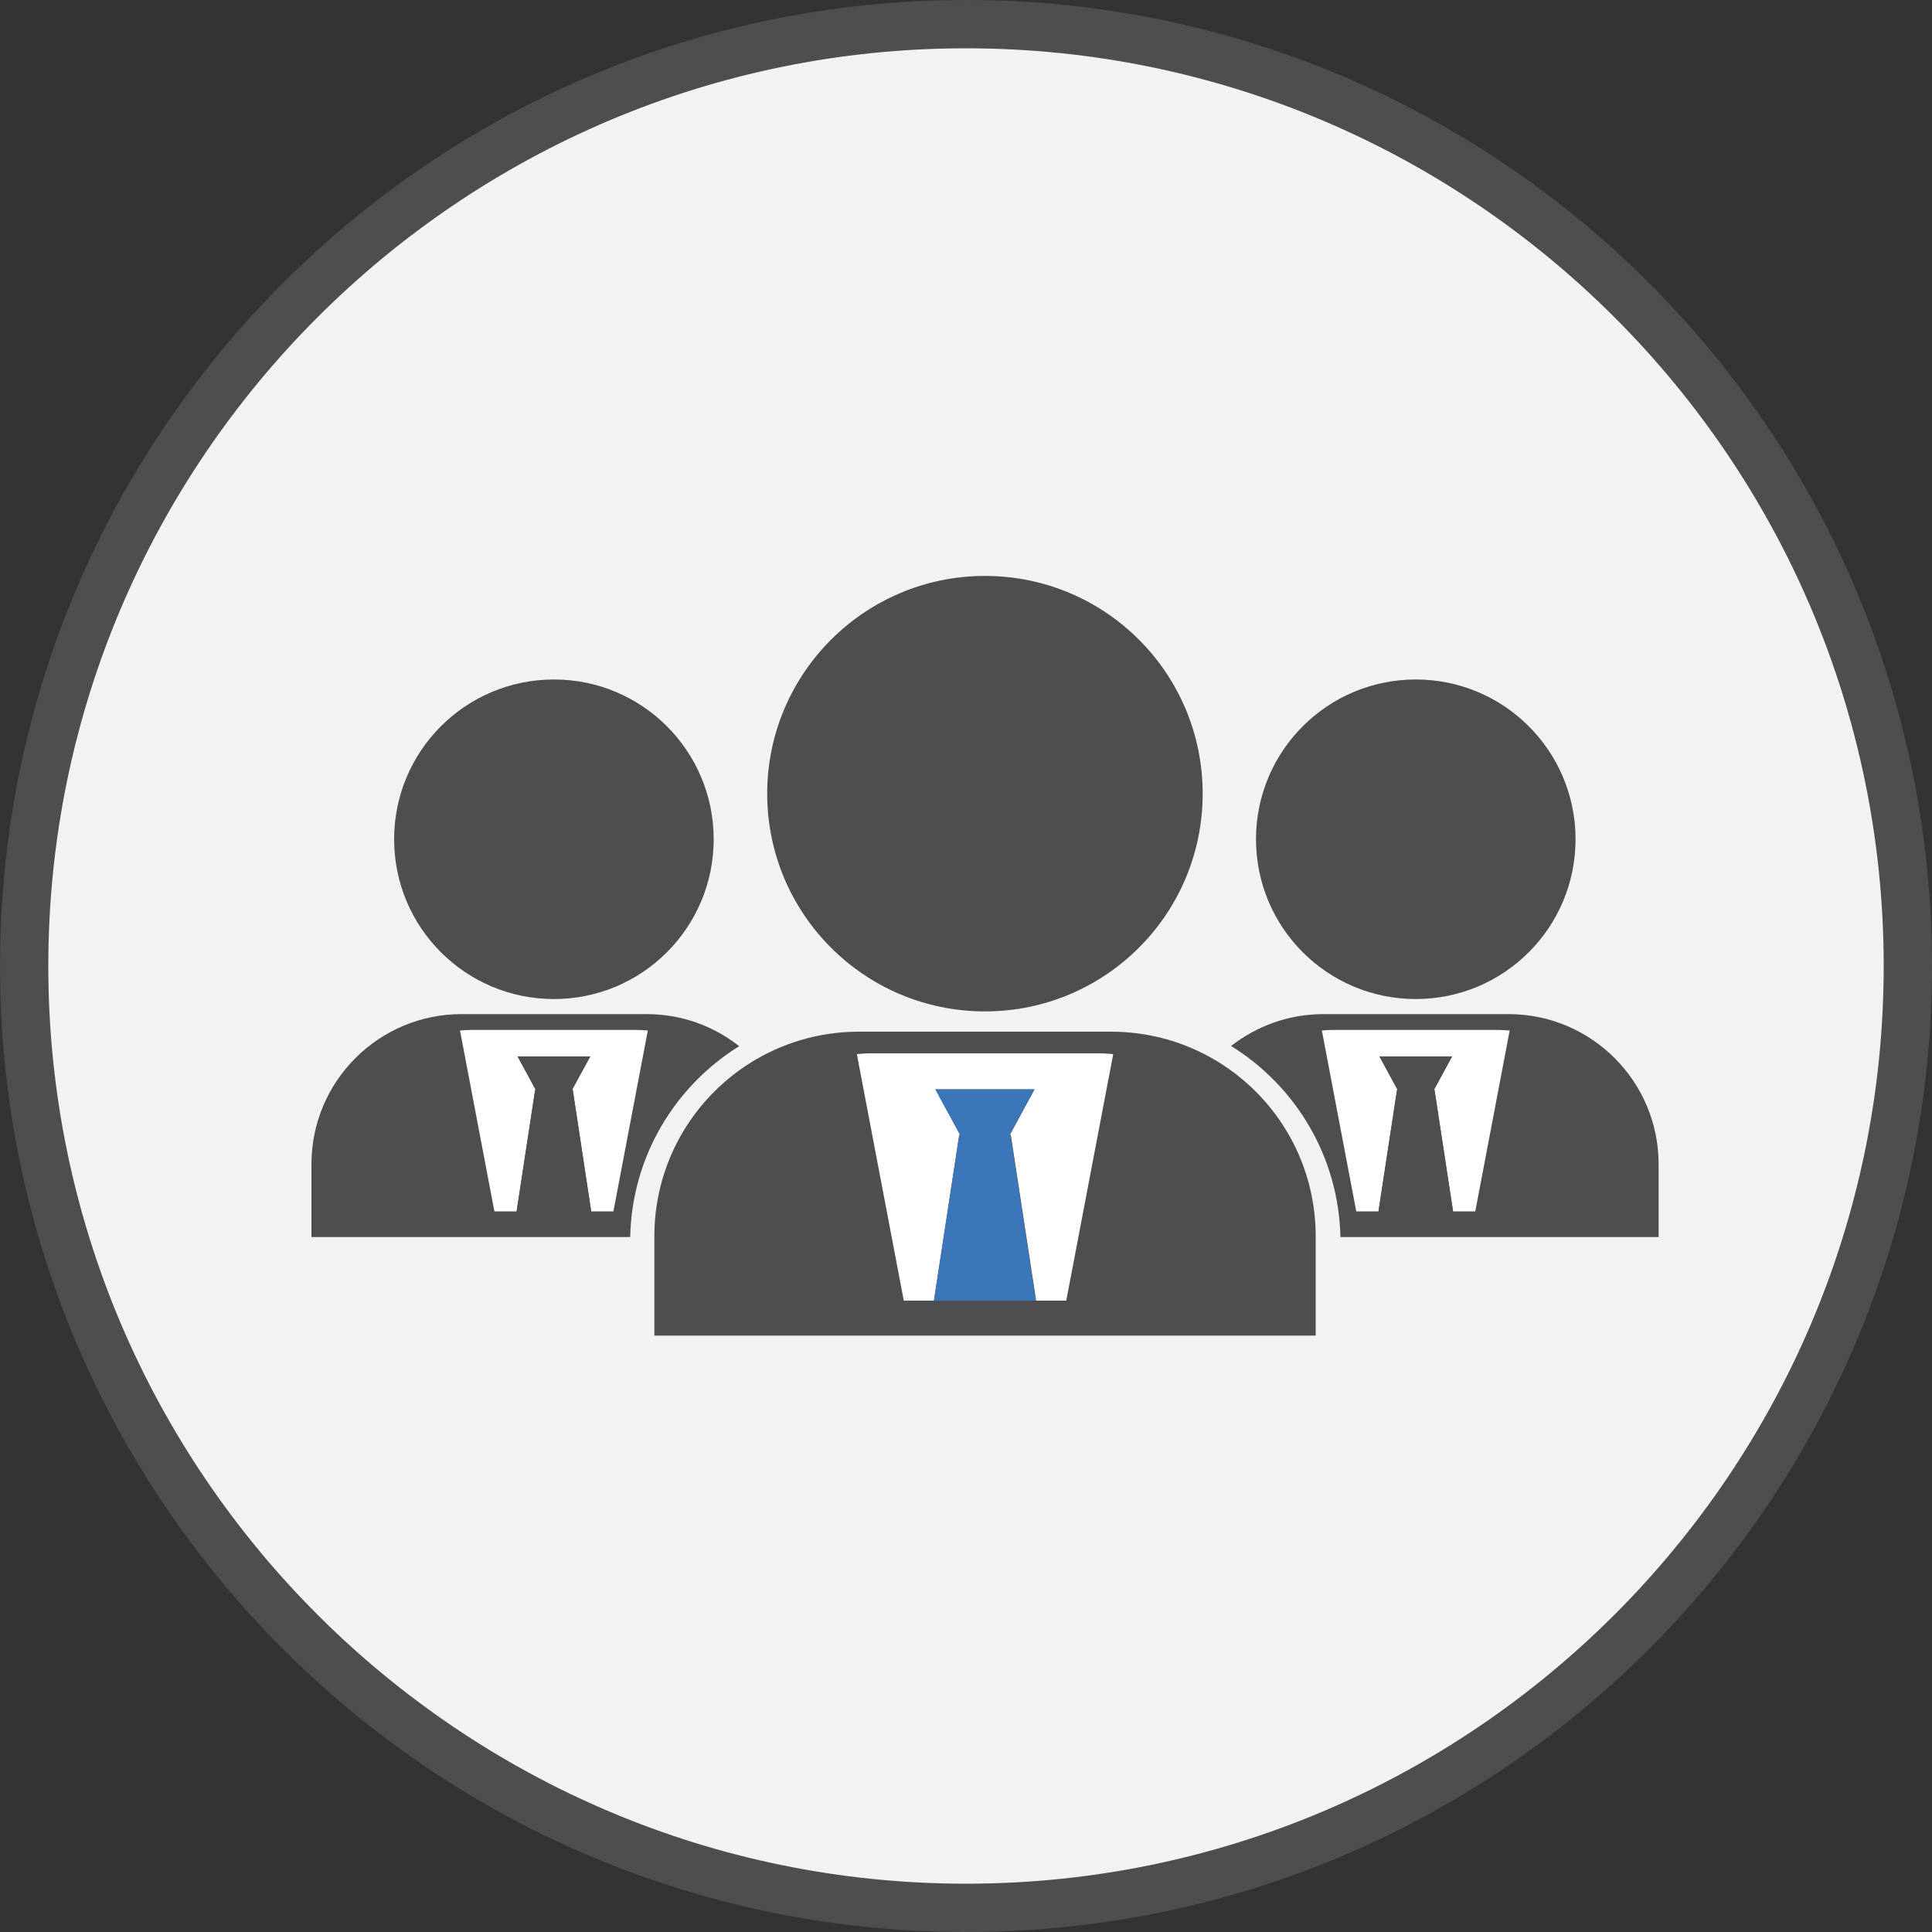 <?xml version="1.0" encoding="UTF-8"?>
<svg id="Layer_2" data-name="Layer 2" xmlns="http://www.w3.org/2000/svg" viewBox="0 0 100 100">
  <rect x="0" y="0" width="100" height="100" fill="#333333" stroke="none"/>
  <defs>
    <style>
      .cls-1 {
        fill: #3b77b8;
      }

      .cls-1, .cls-2, .cls-3, .cls-4 {
        stroke-width: 0px;
      }

      .cls-2 {
        fill: #fff;
      }

      .cls-3 {
        fill: #4d4e50;
      }

      .cls-4 {
        fill: #f2f2f2;
      }
    </style>
  </defs>
  <g id="Layer_1-2" data-name="Layer 1">
    <g id="Sync_Team">
      <g>
        <circle class="cls-4" cx="50" cy="50" r="48.75"/>
        <path class="cls-3" d="M50,2.5c26.19,0,47.5,21.31,47.5,47.5s-21.31,47.5-47.5,47.5S2.5,76.19,2.5,50,23.81,2.5,50,2.5M50,0C22.39,0,0,22.39,0,50s22.39,50,50,50,50-22.39,50-50S77.61,0,50,0h0Z"/>
      </g>
      <g>
        <g>
          <g>
            <path class="cls-3" d="M73.28,35.17c-4.57,0-8.27,3.7-8.27,8.27s3.7,8.27,8.27,8.27,8.27-3.7,8.27-8.27-3.7-8.27-8.27-8.27Z"/>
            <path class="cls-3" d="M78.07,52.49h-9.57c-1.8,0-3.46.62-4.78,1.65,3.33,2.06,5.57,5.71,5.66,9.89h16.47v-3.77c0-4.29-3.48-7.77-7.77-7.77Z"/>
            <g>
              <path class="cls-2" d="M68.95,53.31c-.18,0-.35.01-.53.03l1.78,9.36h1.15l.96-6.29h.03l-.94-1.73h3.76l-.94,1.73h.03l.96,6.29h1.15l1.78-9.36c-.17-.01-.35-.03-.53-.03h-8.67Z"/>
              <polygon class="cls-3" points="74.22 56.41 75.16 54.68 71.4 54.68 72.34 56.41 72.31 56.41 71.35 62.7 75.21 62.7 74.25 56.41 74.22 56.41"/>
            </g>
          </g>
          <g>
            <path class="cls-3" d="M28.67,35.17c-4.57,0-8.27,3.7-8.27,8.27s3.7,8.27,8.27,8.27,8.27-3.7,8.27-8.27-3.7-8.27-8.27-8.27Z"/>
            <path class="cls-3" d="M23.89,52.49c-4.29,0-7.77,3.48-7.77,7.77v3.77h16.5c.08-4.17,2.32-7.82,5.64-9.88-1.32-1.04-2.98-1.66-4.79-1.66h-9.57Z"/>
            <g>
              <path class="cls-2" d="M24.34,53.31c-.18,0-.35.01-.53.03l1.78,9.36h1.15l.96-6.29h.03l-.94-1.73h3.76l-.94,1.73h.03l.96,6.29h1.15l1.78-9.36c-.18-.01-.35-.03-.53-.03h-8.67Z"/>
              <polygon class="cls-3" points="29.61 56.41 30.55 54.68 26.79 54.68 27.73 56.41 27.7 56.41 26.74 62.7 30.6 62.7 29.65 56.41 29.61 56.41"/>
            </g>
          </g>
        </g>
        <g>
          <g>
            <path class="cls-3" d="M50.98,29.81c-6.22,0-11.27,5.05-11.27,11.27s5.04,11.27,11.27,11.27,11.27-5.04,11.27-11.27-5.04-11.27-11.27-11.27Z"/>
            <path class="cls-3" d="M57.5,53.4h-13.04c-5.85,0-10.59,4.74-10.59,10.59v5.14h34.23v-5.14c0-5.85-4.74-10.59-10.59-10.59Z"/>
          </g>
          <path class="cls-2" d="M45.07,54.52c-.24,0-.48.02-.72.04l2.43,12.76h1.56l1.31-8.58h.05l-1.28-2.36h5.13l-1.28,2.36h.05l1.31,8.58h1.56l2.43-12.76c-.24-.02-.48-.04-.72-.04h-11.81Z"/>
          <polygon class="cls-1" points="52.26 58.74 53.54 56.39 48.41 56.39 49.69 58.74 49.65 58.74 48.34 67.32 53.61 67.32 52.3 58.74 52.26 58.74"/>
        </g>
      </g>
    </g>
  </g>
</svg>